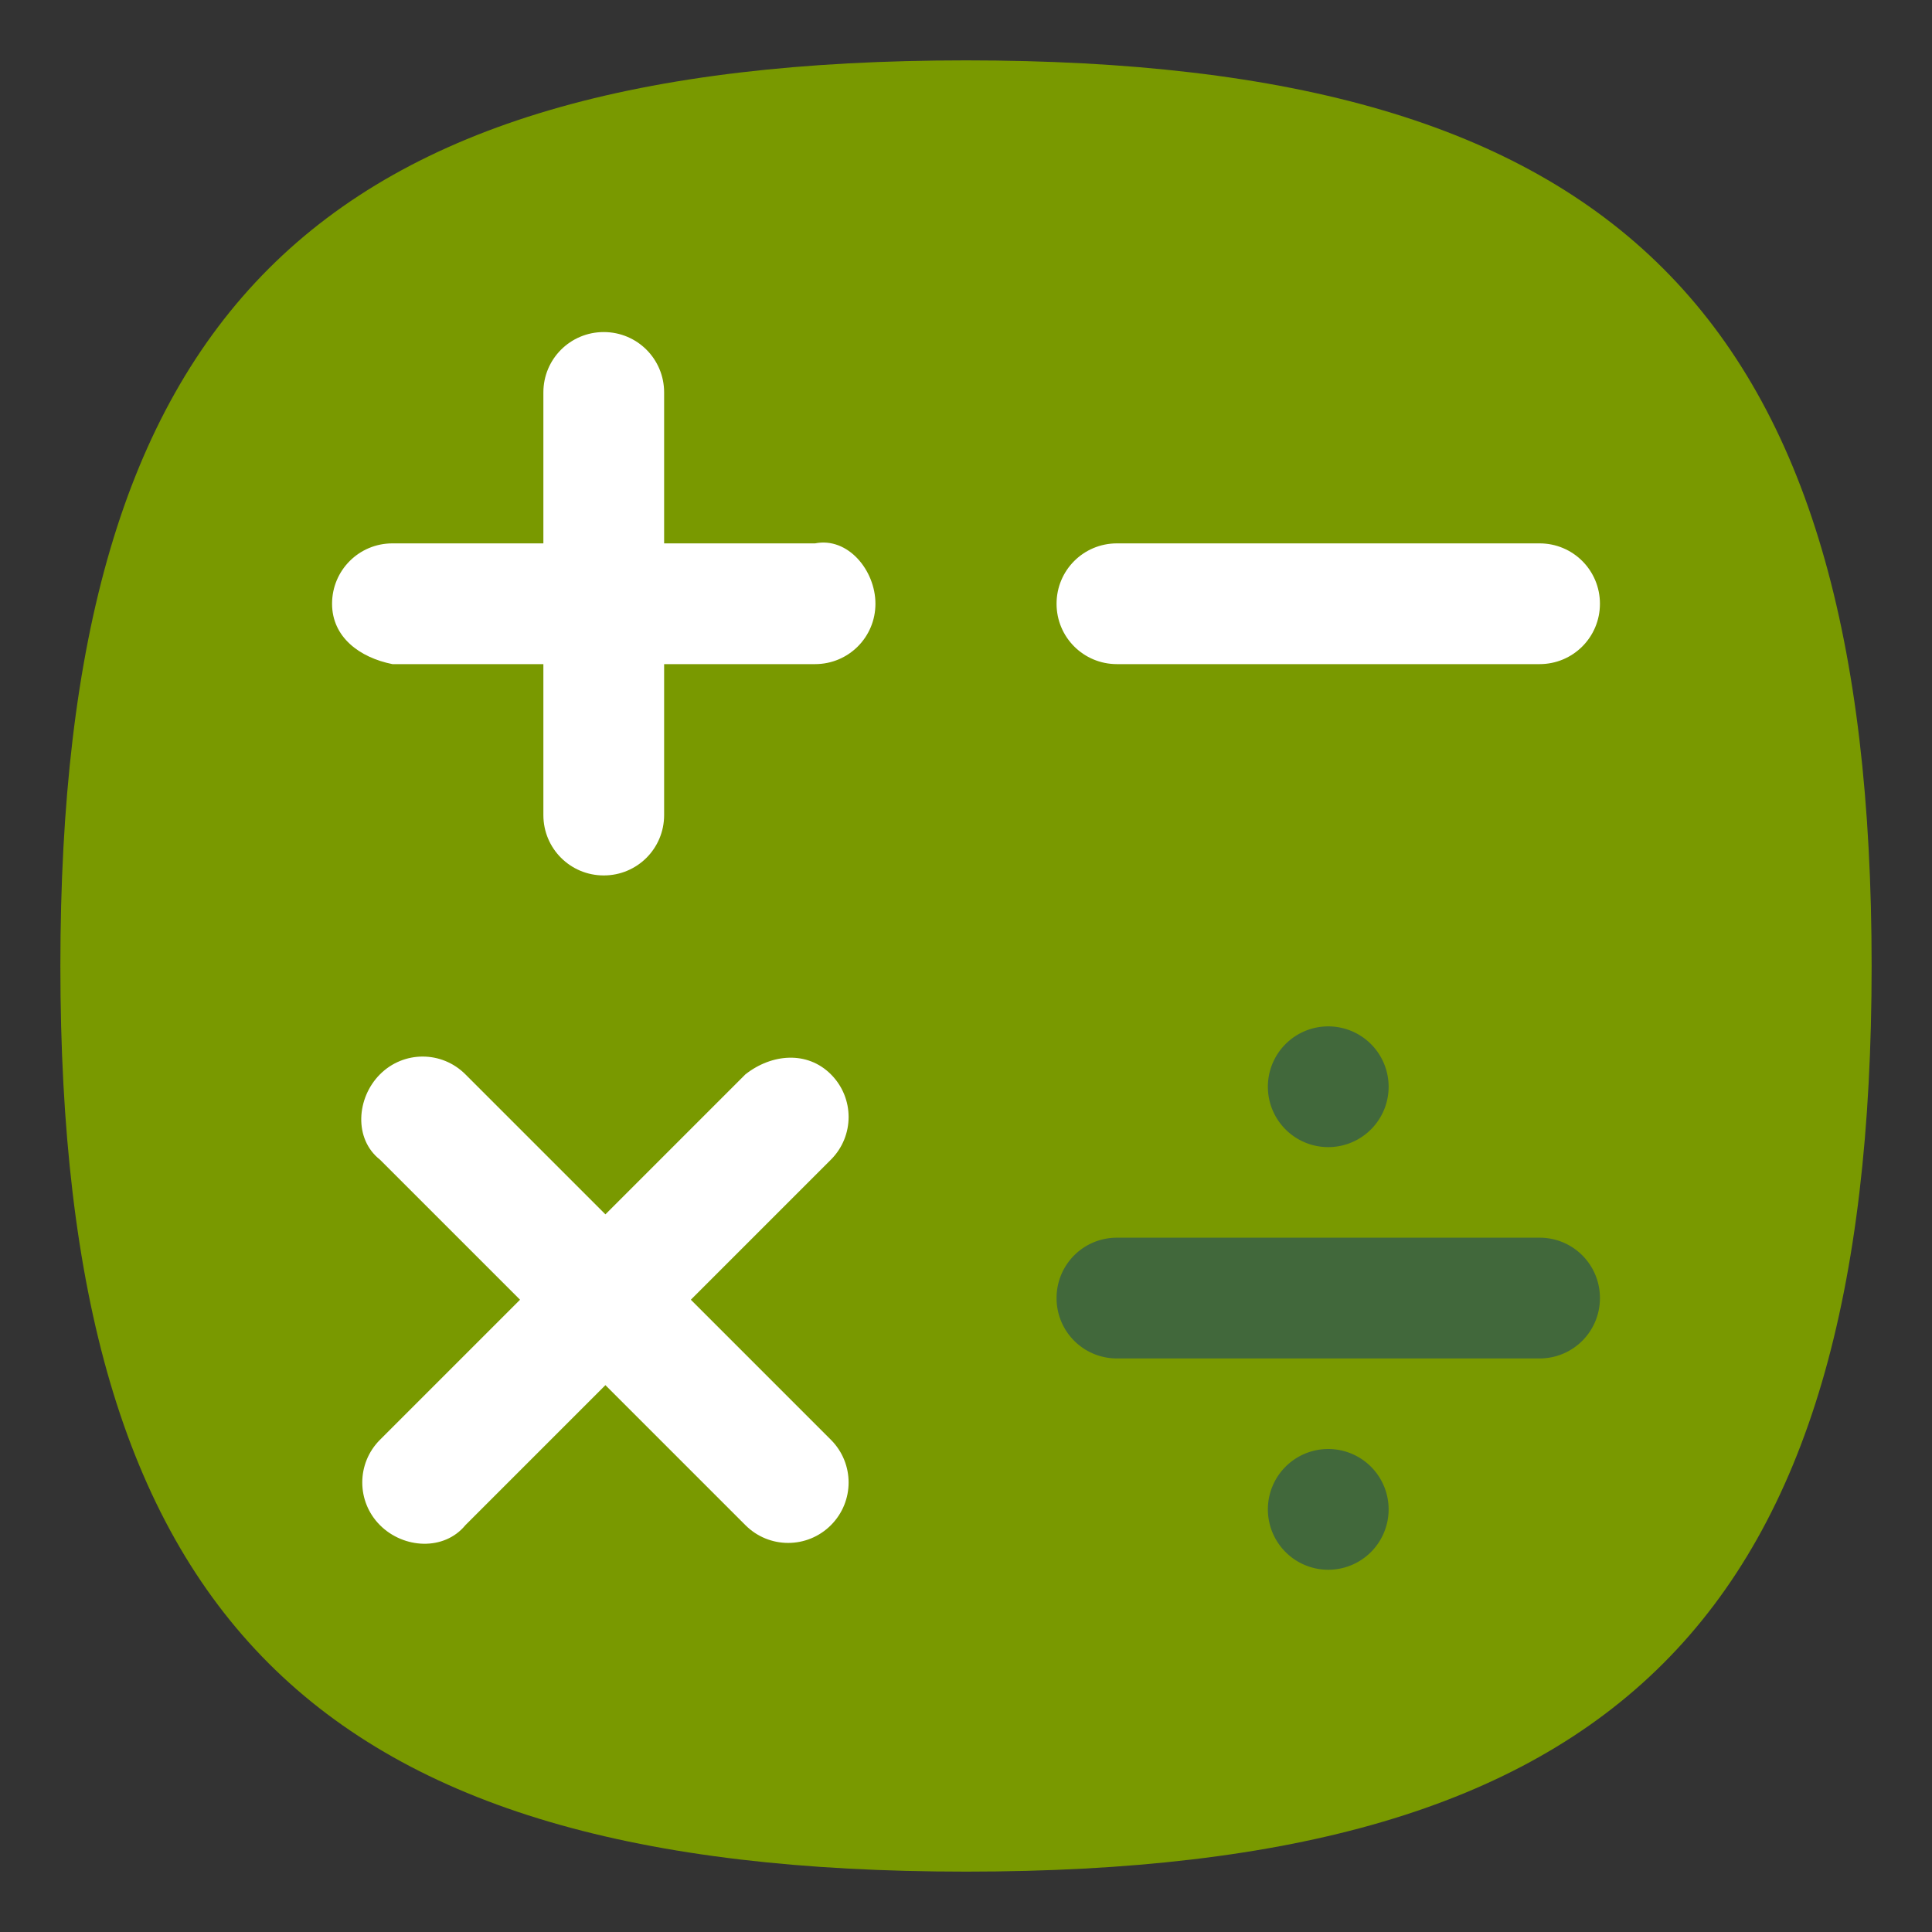 <?xml version="1.0" encoding="UTF-8" standalone="no"?>
<svg
   viewbox="0 0 200 200"
   version="1.1"
   id="svg4"
   sodipodi:docname="accessories-calculator.svg"
   width="64"
   height="64"
   inkscape:version="1.1.1 (3bf5ae0d25, 2021-09-20, custom)"
   xmlns:inkscape="http://www.inkscape.org/namespaces/inkscape"
   xmlns:sodipodi="http://sodipodi.sourceforge.net/DTD/sodipodi-0.dtd"
   xmlns="http://www.w3.org/2000/svg"
   xmlns:svg="http://www.w3.org/2000/svg">
  <rect width="100%" height="100%" fill="#333333" stroke="none"/>
  <defs
     id="defs8" />
  <sodipodi:namedview
     id="namedview6"
     pagecolor="#ffffff"
     bordercolor="#666666"
     borderopacity="1.0"
     inkscape:pageshadow="2"
     inkscape:pageopacity="0.0"
     inkscape:pagecheckerboard="0"
     showgrid="false"
     inkscape:zoom="4"
     inkscape:cx="31"
     inkscape:cy="62.125"
     inkscape:window-width="1920"
     inkscape:window-height="996"
     inkscape:window-x="0"
     inkscape:window-y="0"
     inkscape:window-maximized="1"
     inkscape:current-layer="svg4"
     showguides="true" />
  <path
     d="M 2,32 C 2,10.4 10.4,2 32,2 53.6,2 62,10.4 62,32 62,53.6 53.6,62 32,62 10.4,62 2,53.6 2,32"
     id="path2"
     style="stroke-width:0.3;fill:#799900;fill-opacity:1" />
  <path
     id="rect926"
     style="fill:#ffffff;stroke-width:2;stroke-linecap:round;stroke-linejoin:round"
     d="m 20,11 c -1.108,0 -2,0.892 -2,2 v 5 h -5 c -1.108,0 -2,0.892 -2,2 0,1.108 0.914,1.783 2,2 h 5 v 5 c 0,1.108 0.892,2 2,2 1.108,0 2,-0.892 2,-2 v -5 h 5 c 1.108,0 2,-0.892 2,-2 0,-1.108 -0.914,-2.217 -2,-2 h -5 v -5 c 0,-1.108 -0.892,-2 -2,-2 z m 17,7 c -1.108,0 -2,0.892 -2,2 0,1.108 0.892,2 2,2 h 14 c 1.108,0 2,-0.892 2,-2 0,-1.108 -0.892,-2 -2,-2 z M 14.002,35 c -0.511,0 -1.022,0.196 -1.414,0.588 -0.783,0.783 -0.872,2.144 0,2.828 l 4.639,4.639 -4.639,4.639 c -0.783,0.783 -0.783,2.047 0,2.83 0.783,0.783 2.124,0.856 2.828,0 l 4.639,-4.639 4.639,4.639 c 0.783,0.783 2.047,0.783 2.83,0 0.783,-0.783 0.783,-2.047 0,-2.83 l -4.639,-4.639 4.639,-4.639 c 0.783,-0.783 0.783,-2.045 0,-2.828 -0.783,-0.783 -1.958,-0.684 -2.83,0 l -4.639,4.639 -4.639,-4.639 c -0.392,-0.392 -0.903,-0.588 -1.414,-0.588 z"
     sodipodi:nodetypes="sscssscssscssscsssssssssssscssscssscssscss" />
  <path
     id="rect2372"
     style="fill:#41683b;fill-opacity:1;stroke-width:2;stroke-linecap:round;stroke-linejoin:round"
     d="m 44,34 a 2,2 0 0 0 -2,2 2,2 0 0 0 2,2 2,2 0 0 0 2,-2 2,2 0 0 0 -2,-2 z m -7,7 c -1.108,0 -2,0.892 -2,2 0,1.108 0.892,2 2,2 h 14 c 1.108,0 2,-0.892 2,-2 0,-1.108 -0.892,-2 -2,-2 z m 7,7 a 2,2 0 0 0 -2,2 2,2 0 0 0 2,2 2,2 0 0 0 2,-2 2,2 0 0 0 -2,-2 z" />
</svg>
